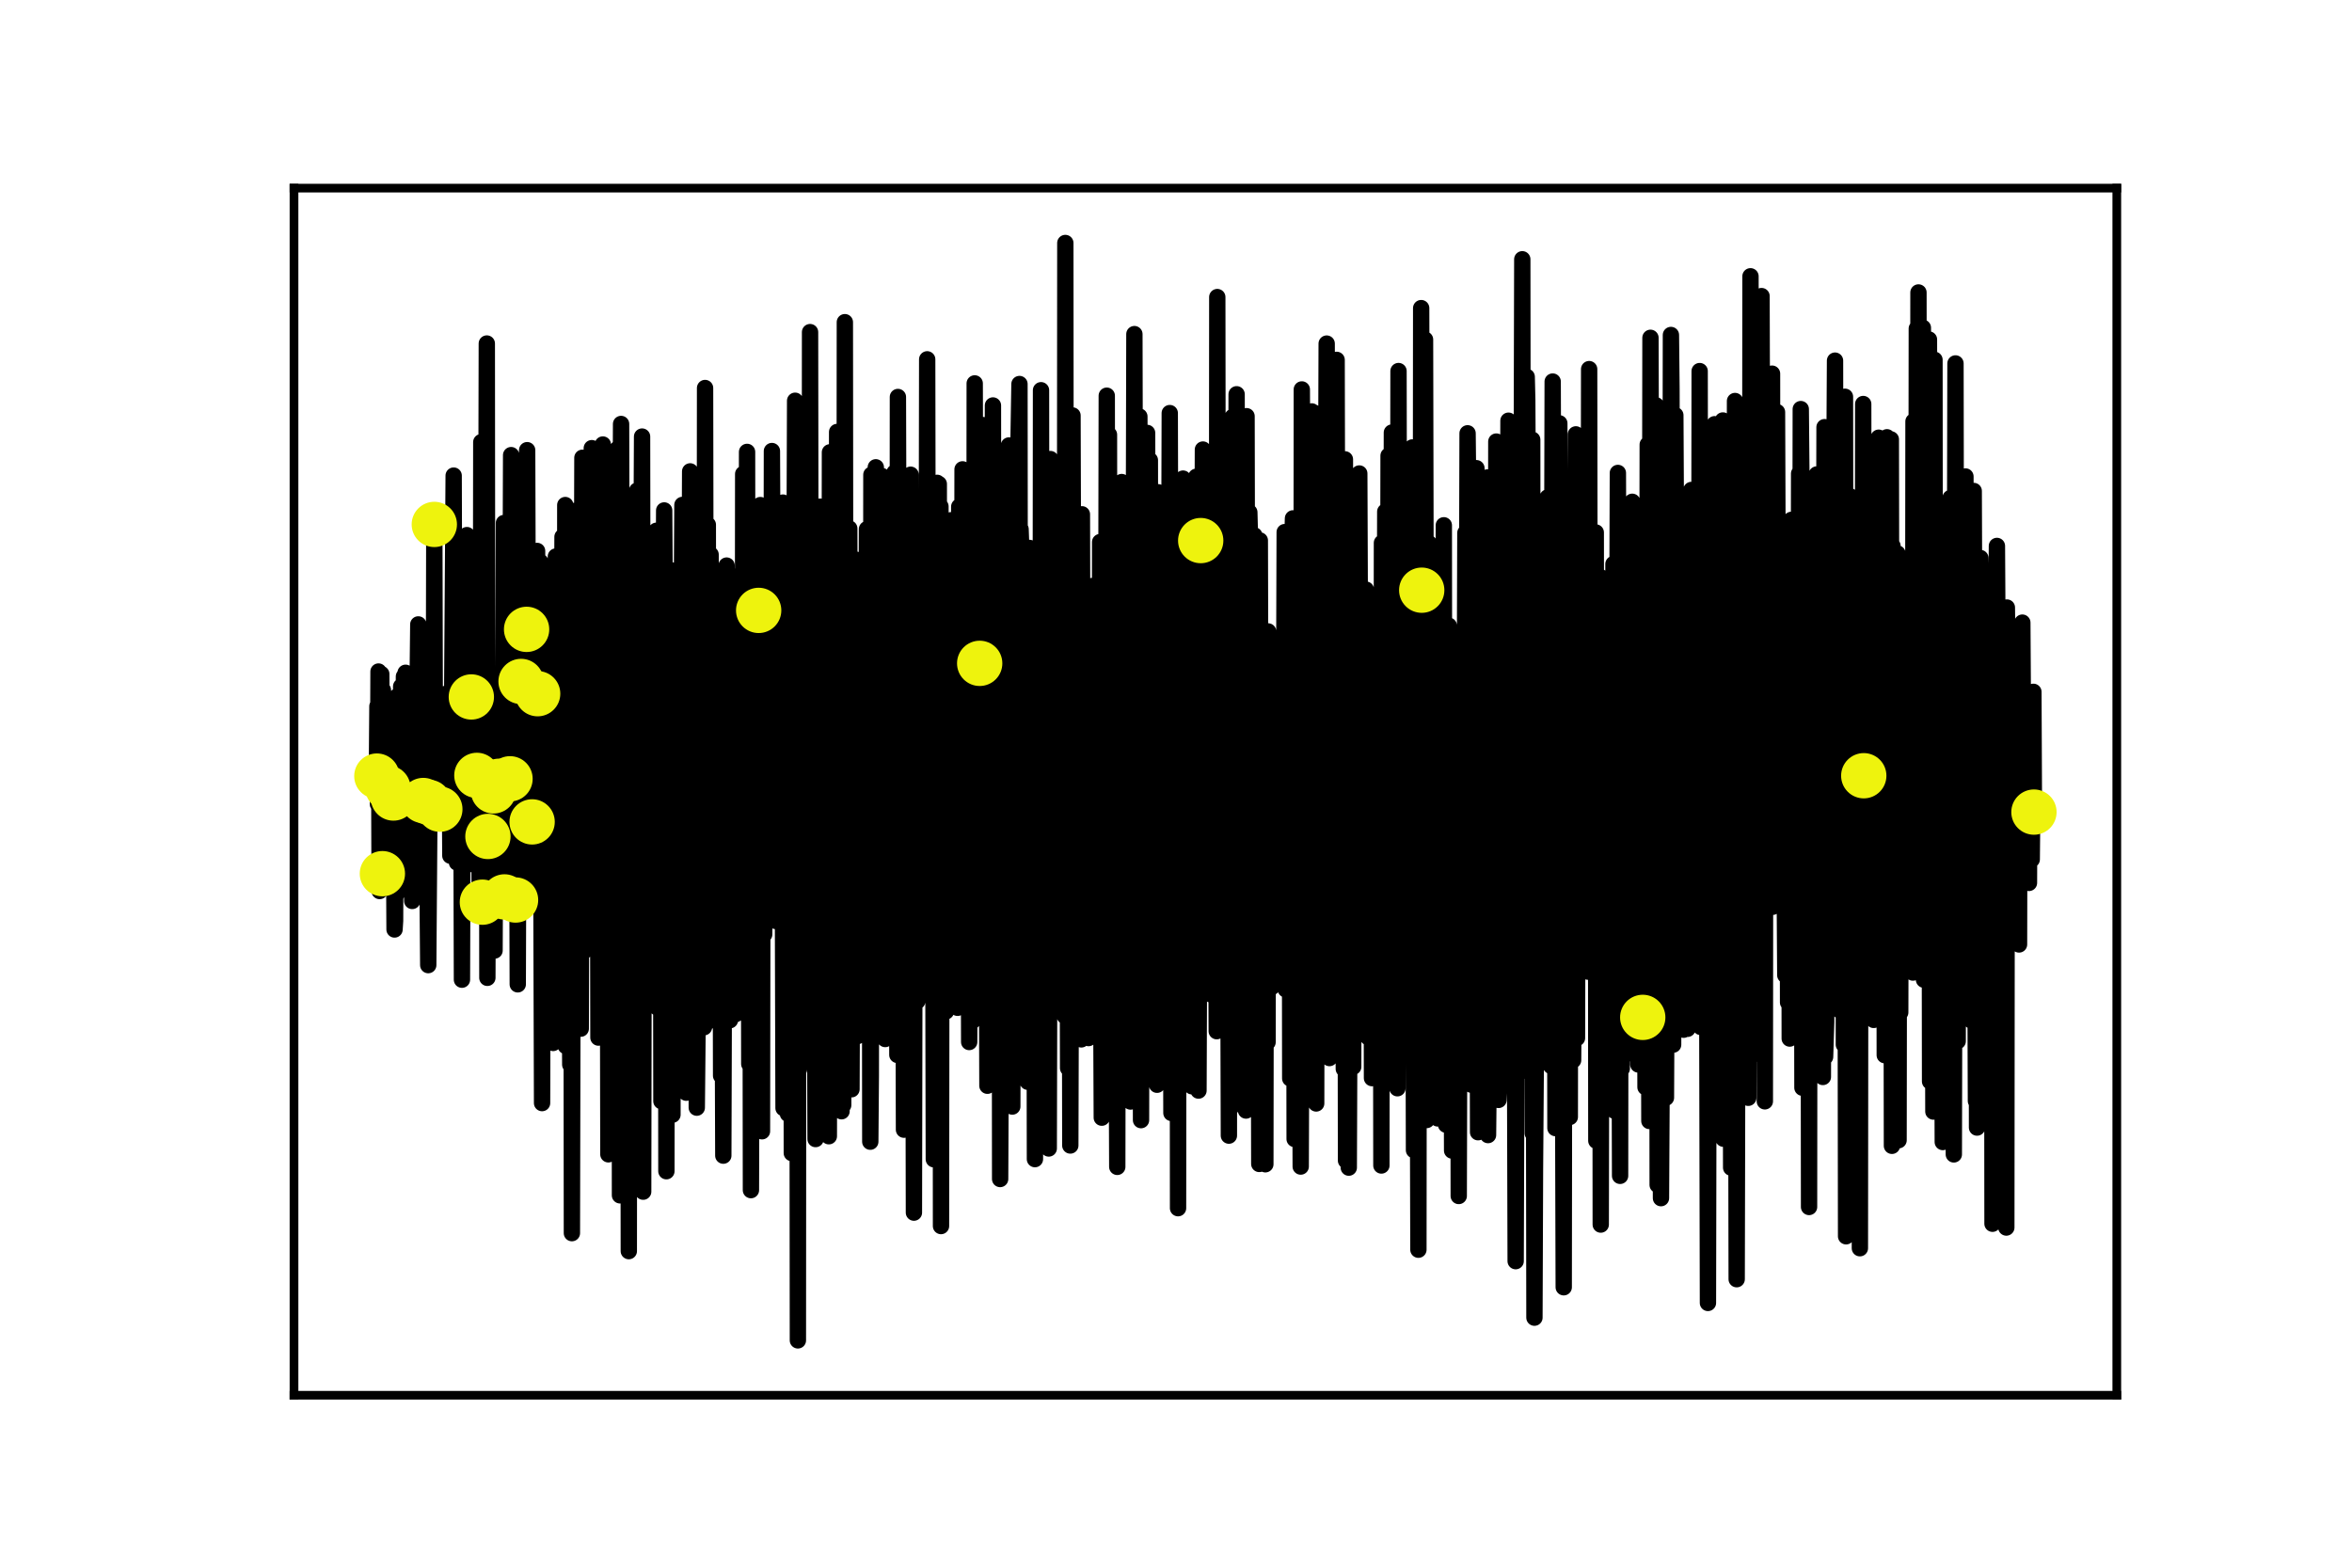 <?xml version="1.0" encoding="utf-8" standalone="no"?>
<!DOCTYPE svg PUBLIC "-//W3C//DTD SVG 1.1//EN"
  "http://www.w3.org/Graphics/SVG/1.1/DTD/svg11.dtd">
<svg xmlns:xlink="http://www.w3.org/1999/xlink" width="216pt" height="144pt" viewBox="0 0 216 144" xmlns="http://www.w3.org/2000/svg" version="1.1">
 <defs>
  <style type="text/css">*{stroke-linejoin: round; stroke-linecap: butt}</style>
 </defs>
 <g id="figure_1">
  <g id="patch_1">
   <path d="M 0 144 
L 216 144 
L 216 0 
L 0 0 
L 0 144 
z
" style="fill: none"/>
  </g>
  <g id="axes_1">
   <g id="patch_2">
    <path d="M 27 128.16 
L 194.4 128.16 
L 194.4 17.28 
L 27 17.28 
L 27 128.16 
z
" style="fill: none"/>
   </g>
   <g id="line2d_1">
    <path d="M 34.609 71.287 
L 34.66 64.873 
L 34.711 73.872 
L 34.761 61.683 
L 34.812 66.354 
L 34.863 81.845 
L 34.914 71.252 
L 35.015 61.911 
L 35.117 80.251 
L 35.167 63.392 
L 35.218 64.417 
L 35.32 76.605 
L 35.37 73.644 
L 35.421 72.619 
L 35.472 77.175 
L 35.522 77.061 
L 35.675 65.328 
L 35.725 68.746 
L 35.776 66.923 
L 35.827 73.986 
L 35.878 66.581 
L 35.928 73.188 
L 36.03 80.137 
L 36.131 73.302 
L 36.182 76.036 
L 36.233 85.377 
L 36.284 84.579 
L 36.334 67.493 
L 36.385 82.187 
L 36.436 78.656 
L 36.487 63.962 
L 36.537 73.302 
L 36.639 75.125 
L 36.842 63.05 
L 36.994 78.77 
L 37.096 62.139 
L 37.146 75.694 
L 37.197 66.126 
L 37.248 61.797 
L 37.299 65.556 
L 37.502 78.884 
L 37.552 67.037 
L 37.603 80.592 
L 37.654 79.909 
L 37.704 66.695 
L 37.806 68.062 
L 37.857 82.757 
L 37.907 76.947 
L 38.06 71.138 
L 38.11 71.707 
L 38.161 71.707 
L 38.212 72.277 
L 38.263 70.568 
L 38.415 57.355 
L 38.567 73.644 
L 38.669 74.099 
L 38.77 61.911 
L 38.872 73.53 
L 38.922 71.593 
L 38.973 64.417 
L 39.024 70.796 
L 39.075 72.505 
L 39.125 67.703 
L 39.176 70.81 
L 39.328 88.651 
L 39.481 68.347 
L 39.582 73.459 
L 39.684 73.444 
L 39.734 67.856 
L 39.785 72.348 
L 39.836 70.682 
L 39.886 48.171 
L 39.937 69.735 
L 39.988 72.398 
L 40.039 70.903 
L 40.089 70.426 
L 40.14 66.411 
L 40.191 68.689 
L 40.292 71.878 
L 40.343 69.429 
L 40.394 74.327 
L 40.445 69.144 
L 40.546 68.803 
L 40.597 73.473 
L 40.648 67.607 
L 40.698 71.366 
L 40.749 72.448 
L 40.8 71.821 
L 40.952 63.734 
L 41.054 74.441 
L 41.104 70.739 
L 41.206 70.91 
L 41.257 69.657 
L 41.307 70.284 
L 41.358 78.599 
L 41.409 71.537 
L 41.46 73.701 
L 41.663 43.686 
L 41.764 78.371 
L 41.815 71.252 
L 41.866 65.328 
L 41.967 79.225 
L 42.018 74.384 
L 42.119 65.101 
L 42.221 78.2 
L 42.271 71.65 
L 42.373 72.277 
L 42.424 89.99 
L 42.474 73.929 
L 42.525 76.207 
L 42.677 69.885 
L 42.728 75.409 
L 42.88 49.153 
L 43.033 79.396 
L 43.185 63.563 
L 43.236 70.397 
L 43.286 64.018 
L 43.439 71.48 
L 43.489 71.935 
L 43.591 73.416 
L 43.642 59.804 
L 43.692 75.58 
L 43.743 65.841 
L 43.895 74.156 
L 43.946 66.98 
L 43.997 69.144 
L 44.048 81.646 
L 44.098 73.131 
L 44.149 78.2 
L 44.2 40.61 
L 44.25 65.727 
L 44.403 83.241 
L 44.453 59.462 
L 44.504 70.711 
L 44.555 64.816 
L 44.606 73.957 
L 44.707 31.554 
L 44.758 89.819 
L 44.809 76.833 
L 44.859 65.385 
L 44.91 79.766 
L 44.961 66.923 
L 45.113 79.937 
L 45.164 74.868 
L 45.215 77.858 
L 45.265 82.529 
L 45.316 72.647 
L 45.367 78.656 
L 45.418 87.313 
L 45.519 62.424 
L 45.57 81.475 
L 45.621 67.834 
L 45.773 62.879 
L 45.824 71.764 
L 45.874 64.617 
L 46.077 77.773 
L 46.23 62.054 
L 46.28 48.043 
L 46.331 82.386 
L 46.382 69.458 
L 46.432 67.179 
L 46.483 75.58 
L 46.534 49.495 
L 46.585 79.966 
L 46.635 79.852 
L 46.686 57.497 
L 46.737 71.707 
L 46.788 70.711 
L 46.838 71.537 
L 46.94 41.806 
L 47.092 78.77 
L 47.194 54.592 
L 47.346 82.671 
L 47.447 56.899 
L 47.549 90.417 
L 47.65 58.636 
L 47.701 70.227 
L 47.752 81.447 
L 47.803 80.308 
L 47.853 62.595 
L 47.904 66.183 
L 47.955 78.371 
L 48.006 49.438 
L 48.056 79.168 
L 48.107 63.193 
L 48.158 64.56 
L 48.259 81.247 
L 48.412 41.351 
L 48.462 57.241 
L 48.614 80.023 
L 48.767 58.551 
L 48.817 61.569 
L 48.868 75.495 
L 48.919 58.38 
L 48.97 63.25 
L 49.071 73.53 
L 49.173 53.069 
L 49.223 59.291 
L 49.274 69.6 
L 49.325 50.606 
L 49.376 63.719 
L 49.426 59.035 
L 49.477 71.152 
L 49.528 65.314 
L 49.629 51.617 
L 49.782 101.324 
L 49.883 60.9 
L 49.934 86.43 
L 49.985 70.953 
L 50.035 68.717 
L 50.086 85.22 
L 50.137 72.775 
L 50.188 55.418 
L 50.238 74.968 
L 50.289 86.843 
L 50.391 88.011 
L 50.441 70.326 
L 50.492 86.33 
L 50.543 79.909 
L 50.594 58.679 
L 50.644 59.576 
L 50.796 95.799 
L 50.898 86.772 
L 50.949 88.139 
L 50.999 87.598 
L 51.05 51.118 
L 51.101 72.135 
L 51.202 84.237 
L 51.304 65.87 
L 51.355 82.187 
L 51.405 67.564 
L 51.456 65.684 
L 51.507 89.249 
L 51.659 49.31 
L 51.862 95.87 
L 51.913 46.391 
L 51.964 96.084 
L 52.014 51.716 
L 52.116 64.147 
L 52.167 55.66 
L 52.37 97.793 
L 52.471 60.786 
L 52.522 113.27 
L 52.573 88.552 
L 52.674 46.932 
L 52.776 66.382 
L 52.826 55.02 
L 52.978 83.796 
L 53.131 63.25 
L 53.232 61.185 
L 53.334 94.489 
L 53.486 42.048 
L 53.537 81.86 
L 53.587 67.208 
L 53.638 68.561 
L 53.689 87.334 
L 53.74 71.373 
L 53.79 75.95 
L 53.841 47.324 
L 53.892 62.794 
L 53.943 58.109 
L 54.044 80.414 
L 54.095 76.228 
L 54.247 43.479 
L 54.298 64.303 
L 54.349 41.165 
L 54.399 63.741 
L 54.45 69.486 
L 54.501 50.926 
L 54.552 77.36 
L 54.602 53.268 
L 54.704 77.581 
L 54.755 66.767 
L 54.856 81.197 
L 54.907 67.151 
L 54.958 95.308 
L 55.008 74.797 
L 55.059 80.051 
L 55.11 61.733 
L 55.211 65.193 
L 55.262 57.483 
L 55.313 85.604 
L 55.363 40.831 
L 55.414 94.432 
L 55.465 41.365 
L 55.566 62.538 
L 55.617 95.308 
L 55.668 67.728 
L 55.769 49.331 
L 55.871 106.03 
L 55.922 44.761 
L 55.972 96.661 
L 56.175 67.073 
L 56.277 66.432 
L 56.328 99.736 
L 56.429 70.127 
L 56.48 86.039 
L 56.531 43.956 
L 56.581 90.275 
L 56.734 41.208 
L 56.784 70.134 
L 56.835 65.293 
L 56.886 56.209 
L 56.937 109.796 
L 56.987 49.103 
L 57.038 38.944 
L 57.089 59.434 
L 57.14 49.851 
L 57.292 69.201 
L 57.342 95.336 
L 57.444 51.282 
L 57.495 101.623 
L 57.545 49.153 
L 57.596 91.898 
L 57.647 67.614 
L 57.698 72.177 
L 57.748 114.922 
L 57.799 49.239 
L 57.85 64.488 
L 57.951 91.236 
L 58.002 53.681 
L 58.053 94.18 
L 58.154 53.126 
L 58.205 101.979 
L 58.256 88.744 
L 58.408 58.476 
L 58.459 69.426 
L 58.51 45.067 
L 58.56 69.023 
L 58.611 88.071 
L 58.662 56.846 
L 58.713 91.695 
L 58.966 40.101 
L 59.068 109.461 
L 59.119 75.812 
L 59.22 76.346 
L 59.271 84.287 
L 59.423 67.233 
L 59.524 84.383 
L 59.677 57.842 
L 59.829 81.148 
L 59.88 58.131 
L 59.93 76.189 
L 59.981 76.559 
L 60.032 85.259 
L 60.133 53.254 
L 60.184 58.586 
L 60.235 69.194 
L 60.286 48.751 
L 60.336 54.354 
L 60.387 92.563 
L 60.438 71.042 
L 60.489 70.928 
L 60.539 61.726 
L 60.59 72.49 
L 60.692 66.774 
L 60.742 101.146 
L 60.793 67.56 
L 60.844 72.565 
L 60.996 46.886 
L 61.047 54.685 
L 61.148 53.158 
L 61.199 107.582 
L 61.25 68.486 
L 61.301 74.893 
L 61.351 77.335 
L 61.402 55.29 
L 61.453 73.872 
L 61.504 79.236 
L 61.605 52.375 
L 61.656 52.553 
L 61.706 63.011 
L 61.757 102.392 
L 61.808 54.322 
L 61.859 64.649 
L 61.909 67.268 
L 61.96 82.244 
L 62.011 54.489 
L 62.062 94.226 
L 62.112 75.498 
L 62.163 86.679 
L 62.265 55.176 
L 62.315 58.305 
L 62.468 71.691 
L 62.417 58.085 
L 62.518 71.115 
L 62.671 46.38 
L 62.721 78.675 
L 62.772 64.595 
L 62.823 72.126 
L 62.874 50.015 
L 63.026 100.37 
L 63.178 62.644 
L 63.229 88.411 
L 63.28 65.195 
L 63.381 43.299 
L 63.432 67.044 
L 63.483 53.09 
L 63.533 55.232 
L 63.584 92.03 
L 63.635 66.298 
L 63.686 53.354 
L 63.736 63.365 
L 63.787 63.727 
L 63.888 45.969 
L 63.99 101.744 
L 64.091 91.341 
L 64.193 59.779 
L 64.244 61.817 
L 64.294 54.06 
L 64.345 58.903 
L 64.396 91.763 
L 64.447 45.857 
L 64.497 68.126 
L 64.599 77.615 
L 64.65 94.359 
L 64.7 87.51 
L 64.751 35.641 
L 64.802 66.081 
L 64.853 48.174 
L 64.903 64.908 
L 64.954 81.244 
L 65.005 48.201 
L 65.056 93.82 
L 65.106 65.638 
L 65.208 89.812 
L 65.259 50.942 
L 65.309 87.245 
L 65.411 62.392 
L 65.512 66.01 
L 65.563 82.358 
L 65.614 52.405 
L 65.665 83.814 
L 65.817 62.048 
L 65.918 92.782 
L 65.969 64.271 
L 66.02 81.13 
L 66.07 83.372 
L 66.172 71.916 
L 66.223 98.807 
L 66.273 53.028 
L 66.324 77.891 
L 66.426 106.152 
L 66.527 73.566 
L 66.578 91.298 
L 66.629 80.545 
L 66.73 51.951 
L 66.882 80.906 
L 66.984 86.291 
L 67.035 93.713 
L 67.136 67.629 
L 67.187 68.544 
L 67.238 67.664 
L 67.39 85.868 
L 67.441 55.762 
L 67.491 70.187 
L 67.542 93.162 
L 67.593 83.352 
L 67.694 52.932 
L 67.847 87.221 
L 67.897 89.975 
L 68.1 59.18 
L 68.202 90.947 
L 68.252 43.538 
L 68.303 73.634 
L 68.354 78.675 
L 68.506 46.565 
L 68.557 68.849 
L 68.608 41.509 
L 68.658 93.337 
L 68.709 77.536 
L 68.76 66.756 
L 68.811 97.733 
L 68.861 50.934 
L 68.912 68.812 
L 68.963 109.32 
L 69.014 90.522 
L 69.064 46.586 
L 69.115 64.139 
L 69.166 59.647 
L 69.217 61.468 
L 69.267 80.486 
L 69.318 76.983 
L 69.369 62.689 
L 69.42 81.331 
L 69.47 68.597 
L 69.521 56.837 
L 69.623 92.49 
L 69.673 56.068 
L 69.724 84.305 
L 69.775 89.531 
L 69.826 46.395 
L 69.876 69.047 
L 69.927 55.044 
L 69.978 103.913 
L 70.029 69.012 
L 70.079 54.744 
L 70.181 85.828 
L 70.232 77.232 
L 70.333 57.031 
L 70.384 76.44 
L 70.434 55.592 
L 70.587 81.118 
L 70.739 55.894 
L 70.79 60.639 
L 70.84 72.739 
L 70.891 41.43 
L 70.942 53.335 
L 71.043 79.582 
L 71.145 78.569 
L 71.196 73.574 
L 71.246 84.597 
L 71.297 49.095 
L 71.399 55.404 
L 71.449 77.574 
L 71.5 65.011 
L 71.652 84.73 
L 71.805 47.7 
L 71.957 101.785 
L 71.906 46.166 
L 72.008 88.945 
L 72.058 51.513 
L 72.109 85.889 
L 72.16 86.214 
L 72.261 76.501 
L 72.312 51.755 
L 72.363 102.313 
L 72.414 66.411 
L 72.464 65.374 
L 72.566 65.957 
L 72.616 55.244 
L 72.667 58.442 
L 72.718 105.918 
L 72.769 94.98 
L 72.819 93.452 
L 73.022 36.81 
L 73.124 76.712 
L 73.225 71.033 
L 73.276 123.12 
L 73.327 43.092 
L 73.378 98.216 
L 73.479 59.101 
L 73.53 65.707 
L 73.581 66.23 
L 73.631 60.658 
L 73.682 81.571 
L 73.733 47.57 
L 73.784 81.935 
L 73.834 78.071 
L 73.885 58.931 
L 73.936 85.539 
L 73.987 73.268 
L 74.19 89.25 
L 74.24 57.401 
L 74.291 62.983 
L 74.342 87.117 
L 74.393 30.506 
L 74.443 68.859 
L 74.596 50.417 
L 74.646 60.401 
L 74.697 46.47 
L 74.748 61.627 
L 74.9 104.628 
L 75.052 61.573 
L 75.103 84.444 
L 75.154 57.828 
L 75.204 75.779 
L 75.306 46.54 
L 75.458 76.801 
L 75.509 66.325 
L 75.56 73.628 
L 75.61 76.561 
L 75.661 86.024 
L 75.712 56.115 
L 75.763 60.483 
L 75.813 87.668 
L 75.864 58.851 
L 75.915 50.331 
L 75.966 82.962 
L 76.067 79.382 
L 76.118 104.369 
L 76.169 76.747 
L 76.219 41.547 
L 76.27 60.823 
L 76.422 75.859 
L 76.473 73.702 
L 76.524 87.932 
L 76.575 76.855 
L 76.676 43.834 
L 76.727 98.512 
L 76.778 89.136 
L 76.828 84.725 
L 76.879 39.678 
L 76.93 57.507 
L 76.98 56.138 
L 77.031 97.6 
L 77.082 80.556 
L 77.183 47.355 
L 77.285 102.074 
L 77.336 89.194 
L 77.386 66.482 
L 77.437 101.51 
L 77.488 72.621 
L 77.539 87.188 
L 77.589 29.593 
L 77.64 81.398 
L 77.792 52.138 
L 77.945 79.963 
L 77.995 48.543 
L 78.046 74.552 
L 78.097 57.307 
L 78.198 100.054 
L 78.351 58.828 
L 78.401 52.352 
L 78.452 78.682 
L 78.554 77.132 
L 78.604 51.406 
L 78.757 95.171 
L 78.909 51.857 
L 79.01 78.024 
L 79.061 68.719 
L 79.112 81.91 
L 79.162 67.912 
L 79.213 61.824 
L 79.264 61.974 
L 79.315 76.802 
L 79.416 52.394 
L 79.518 83.233 
L 79.568 69.175 
L 79.619 48.605 
L 79.67 93.798 
L 79.721 50.659 
L 79.822 77.954 
L 79.873 56.321 
L 79.924 104.87 
L 79.974 98.836 
L 80.025 43.607 
L 80.076 72.507 
L 80.127 73.197 
L 80.177 72.338 
L 80.228 83.028 
L 80.279 83.02 
L 80.431 42.924 
L 80.533 80.859 
L 80.583 80.564 
L 80.685 51.418 
L 80.786 47.804 
L 80.837 90.548 
L 80.989 43.724 
L 81.091 84.738 
L 81.192 55.874 
L 81.294 95.439 
L 81.446 63.136 
L 81.547 92.531 
L 81.598 65.416 
L 81.649 68.688 
L 81.7 71.785 
L 81.75 70.047 
L 81.801 46.843 
L 81.852 51.695 
L 81.903 73.779 
L 81.953 58.106 
L 82.106 67.04 
L 82.156 43.405 
L 82.258 76.61 
L 82.309 52.249 
L 82.359 69.329 
L 82.41 96.898 
L 82.461 36.465 
L 82.512 54.24 
L 82.664 70.062 
L 82.715 68.242 
L 82.867 50.025 
L 83.019 103.767 
L 83.07 56.856 
L 83.121 83.998 
L 83.171 82.481 
L 83.222 99.445 
L 83.324 68.451 
L 83.374 77.211 
L 83.425 61.57 
L 83.476 77.409 
L 83.577 64.804 
L 83.628 43.604 
L 83.679 80.059 
L 83.729 67.955 
L 83.78 71.967 
L 83.831 61.298 
L 83.932 111.385 
L 83.983 81.717 
L 84.034 55.643 
L 84.085 68.852 
L 84.135 74.791 
L 84.186 63.814 
L 84.237 91.973 
L 84.288 48.48 
L 84.338 78.042 
L 84.389 77.653 
L 84.541 47.343 
L 84.592 60.286 
L 84.694 69.68 
L 84.744 52.026 
L 84.795 83.476 
L 84.846 76.159 
L 84.897 50.739 
L 84.947 51.474 
L 85.1 63.001 
L 85.15 33.006 
L 85.201 63.64 
L 85.252 81.976 
L 85.303 68.159 
L 85.353 62.429 
L 85.404 66.387 
L 85.455 65.257 
L 85.506 85.827 
L 85.556 81.718 
L 85.607 81.431 
L 85.658 61.38 
L 85.759 106.484 
L 85.81 47.416 
L 85.861 65.224 
L 85.911 89.661 
L 85.962 81.807 
L 86.064 44.351 
L 86.114 72.845 
L 86.165 68.871 
L 86.216 44.455 
L 86.267 98.964 
L 86.317 53.241 
L 86.368 46.517 
L 86.419 112.619 
L 86.47 68.029 
L 86.52 71.472 
L 86.571 71.45 
L 86.622 59.374 
L 86.673 71.498 
L 86.723 87.669 
L 86.774 86.384 
L 86.825 62.678 
L 86.876 92.901 
L 86.926 71.927 
L 86.977 68.368 
L 87.079 48.546 
L 87.18 86.939 
L 87.332 47.789 
L 87.485 84.032 
L 87.535 69.364 
L 87.586 75.392 
L 87.637 89.233 
L 87.738 87.286 
L 87.789 67.017 
L 87.84 71.869 
L 87.941 92.572 
L 88.093 46.539 
L 88.144 74.611 
L 88.246 70.306 
L 88.347 77.231 
L 88.398 43.112 
L 88.499 44.245 
L 88.652 82.058 
L 88.753 73.47 
L 88.804 53.504 
L 88.905 80.279 
L 88.956 78.476 
L 89.007 95.714 
L 89.159 52.573 
L 89.21 44.123 
L 89.311 93.787 
L 89.362 51.677 
L 89.413 60.469 
L 89.464 91.95 
L 89.514 35.217 
L 89.565 53.443 
L 89.717 70.351 
L 89.768 46.456 
L 89.819 68.926 
L 89.92 83.837 
L 90.022 49.644 
L 90.072 87.337 
L 90.123 59.923 
L 90.174 60.739 
L 90.225 72.747 
L 90.275 39.047 
L 90.326 62.968 
L 90.478 92.52 
L 90.529 67.837 
L 90.58 69.7 
L 90.681 99.731 
L 90.732 60.284 
L 90.783 95.04 
L 90.986 43.427 
L 91.037 97.24 
L 91.087 88.295 
L 91.189 37.244 
L 91.24 93.996 
L 91.341 85.872 
L 91.493 47.511 
L 91.646 71.671 
L 91.696 68.727 
L 91.747 81.966 
L 91.798 47.844 
L 91.849 108.298 
L 91.899 97.137 
L 91.95 95.128 
L 92.001 56.314 
L 92.102 58.403 
L 92.153 63.453 
L 92.204 53.492 
L 92.305 54.679 
L 92.356 83.003 
L 92.407 59.232 
L 92.457 75.43 
L 92.508 59.192 
L 92.559 72.053 
L 92.61 56.819 
L 92.66 40.917 
L 92.711 58.87 
L 92.762 92.365 
L 92.863 91.701 
L 92.914 77.253 
L 92.965 101.643 
L 93.117 46.339 
L 93.219 71.749 
L 93.269 61.537 
L 93.32 70.064 
L 93.371 87.335 
L 93.422 81.11 
L 93.523 41.389 
L 93.625 35.275 
L 93.675 87.554 
L 93.726 48.612 
L 93.777 50.023 
L 93.878 88.675 
L 93.929 77.595 
L 93.98 69 
L 94.031 70.318 
L 94.081 86.674 
L 94.132 84.027 
L 94.183 70.304 
L 94.234 96.442 
L 94.284 68.767 
L 94.386 99.365 
L 94.538 50.329 
L 94.69 89.3 
L 94.741 78.752 
L 94.792 81.231 
L 94.842 87.841 
L 94.944 66.891 
L 94.995 76.17 
L 95.045 106.472 
L 95.096 82.307 
L 95.147 60.637 
L 95.198 73.053 
L 95.248 91.457 
L 95.401 59.435 
L 95.553 85.915 
L 95.604 35.845 
L 95.654 86.886 
L 95.705 65.424 
L 95.756 96.537 
L 95.807 44.064 
L 95.857 55.005 
L 95.908 92.488 
L 96.01 89.23 
L 96.06 53.518 
L 96.111 53.888 
L 96.314 105.493 
L 96.466 42.168 
L 96.618 84.591 
L 96.72 56.735 
L 96.872 75.627 
L 96.923 68.934 
L 97.024 91.238 
L 97.075 49.035 
L 97.126 92.227 
L 97.227 57.211 
L 97.278 84.927 
L 97.329 73.229 
L 97.43 57.412 
L 97.532 87.898 
L 97.583 80.959 
L 97.633 91.352 
L 97.684 43.657 
L 97.735 89.279 
L 97.786 93.328 
L 97.836 22.32 
L 97.887 89.754 
L 97.938 57.398 
L 97.989 59.088 
L 98.09 98.113 
L 98.141 60.468 
L 98.192 70.987 
L 98.242 73.51 
L 98.293 105.22 
L 98.344 87.783 
L 98.395 74.114 
L 98.445 94.283 
L 98.496 38.163 
L 98.547 55.425 
L 98.598 77.967 
L 98.648 70.981 
L 98.8 57.452 
L 98.953 87.056 
L 99.003 53.187 
L 99.054 79.441 
L 99.105 93.481 
L 99.156 55.053 
L 99.206 70.522 
L 99.257 73.743 
L 99.308 95.471 
L 99.359 47.24 
L 99.409 68.198 
L 99.46 87.322 
L 99.511 54.946 
L 99.562 74.663 
L 99.612 62.102 
L 99.663 81.244 
L 99.765 77.828 
L 99.815 79.359 
L 99.866 72.44 
L 99.968 95.351 
L 100.069 59.142 
L 100.12 94.43 
L 100.171 58.437 
L 100.221 78.025 
L 100.272 71.943 
L 100.323 53.828 
L 100.374 90.069 
L 100.424 73.636 
L 100.475 70.685 
L 100.526 84.637 
L 100.577 67.306 
L 100.627 70.354 
L 100.729 79.258 
L 100.83 58.714 
L 100.881 70.488 
L 100.932 66.333 
L 100.982 95.442 
L 101.033 49.789 
L 101.084 80.356 
L 101.185 102.664 
L 101.236 54.595 
L 101.287 55.507 
L 101.388 71.145 
L 101.439 54.04 
L 101.49 61.7 
L 101.541 60.12 
L 101.591 63.085 
L 101.642 36.346 
L 101.693 91.628 
L 101.744 79.493 
L 101.845 39.924 
L 101.896 96.667 
L 101.947 53.155 
L 101.997 59.282 
L 102.099 98.989 
L 102.251 59.222 
L 102.302 70.3 
L 102.353 62.426 
L 102.403 57.377 
L 102.606 107.183 
L 102.657 75.145 
L 102.708 80.918 
L 102.759 99.27 
L 102.809 78.716 
L 102.911 49.435 
L 102.962 72.106 
L 103.012 44.279 
L 103.114 48.838 
L 103.164 56.322 
L 103.215 82.355 
L 103.266 66.55 
L 103.317 66.386 
L 103.367 82.473 
L 103.418 64 
L 103.52 82.292 
L 103.57 58.269 
L 103.672 60.382 
L 103.773 70.375 
L 103.824 101.179 
L 103.875 75.434 
L 103.926 61.203 
L 103.976 66.699 
L 104.027 76.488 
L 104.078 71.196 
L 104.179 30.69 
L 104.23 52.552 
L 104.332 83.083 
L 104.433 47.087 
L 104.484 78.984 
L 104.585 76.764 
L 104.636 38.259 
L 104.687 58.46 
L 104.738 68.086 
L 104.788 102.89 
L 104.839 73.364 
L 104.89 58.67 
L 104.941 59.57 
L 104.991 90.615 
L 105.093 84.987 
L 105.144 58.713 
L 105.194 82.947 
L 105.346 39.764 
L 105.397 59.743 
L 105.448 69.186 
L 105.499 56.384 
L 105.549 81.043 
L 105.6 42.27 
L 105.651 76.63 
L 105.752 56.86 
L 105.803 59.849 
L 105.854 63.841 
L 105.905 77.822 
L 105.955 76.155 
L 106.006 71.958 
L 106.057 91.641 
L 106.108 72.337 
L 106.158 73.858 
L 106.209 50.006 
L 106.26 99.64 
L 106.311 73.752 
L 106.361 45.218 
L 106.412 73.551 
L 106.514 75.544 
L 106.564 50.777 
L 106.615 61.901 
L 106.666 57.171 
L 106.767 90.164 
L 106.818 64.676 
L 106.92 67.514 
L 106.97 65.407 
L 107.021 66.805 
L 107.173 86.569 
L 107.224 83.514 
L 107.275 89.726 
L 107.427 37.944 
L 107.579 102.232 
L 107.782 46.852 
L 107.934 101.507 
L 107.985 56.012 
L 108.036 66.823 
L 108.087 65.317 
L 108.137 45.037 
L 108.188 110.978 
L 108.239 64.739 
L 108.34 88.877 
L 108.391 80.467 
L 108.442 81.975 
L 108.493 79.694 
L 108.645 43.962 
L 108.696 71.033 
L 108.746 67.122 
L 108.797 51.062 
L 108.848 65.505 
L 108.899 64.981 
L 108.949 91.056 
L 109 75.304 
L 109.102 50.048 
L 109.203 83.791 
L 109.254 82.302 
L 109.305 65.111 
L 109.406 61.101 
L 109.457 99.779 
L 109.558 53.972 
L 109.66 70.82 
L 109.71 84.358 
L 109.863 43.793 
L 110.066 100.175 
L 110.116 86.704 
L 110.167 43.729 
L 110.269 49.655 
L 110.319 50.96 
L 110.37 63.177 
L 110.421 54.301 
L 110.472 41.293 
L 110.522 76.627 
L 110.573 54.75 
L 110.624 66.095 
L 110.675 47.963 
L 110.725 67.225 
L 110.776 69.119 
L 110.827 54.685 
L 110.979 79.161 
L 111.081 45.655 
L 111.131 60.804 
L 111.182 91.335 
L 111.233 60.836 
L 111.284 59.274 
L 111.334 64.926 
L 111.385 48.453 
L 111.436 56.478 
L 111.487 86.149 
L 111.537 52.394 
L 111.588 49.171 
L 111.74 94.72 
L 111.791 27.287 
L 111.842 69.457 
L 111.943 56.775 
L 112.095 83.159 
L 112.146 88.383 
L 112.248 64.928 
L 112.298 72.847 
L 112.4 91.491 
L 112.501 77.234 
L 112.603 78.703 
L 112.654 92.062 
L 112.704 85.359 
L 112.755 81.058 
L 112.806 86.454 
L 112.857 104.313 
L 112.907 56.376 
L 112.958 97.441 
L 113.009 101.791 
L 113.06 98.265 
L 113.212 38.291 
L 113.263 57.659 
L 113.313 74.972 
L 113.364 41.043 
L 113.466 100.814 
L 113.567 36.216 
L 113.669 92.879 
L 113.719 85.133 
L 113.77 85.84 
L 113.973 54.502 
L 114.024 43.532 
L 114.074 74.368 
L 114.125 46.261 
L 114.277 65.698 
L 114.328 44.953 
L 114.379 66.989 
L 114.43 102.009 
L 114.48 38.23 
L 114.531 63.653 
L 114.683 88.926 
L 114.734 47.055 
L 114.836 50.985 
L 114.886 81.017 
L 114.937 49.497 
L 114.988 50.895 
L 115.089 63.858 
L 115.14 98.082 
L 115.191 49.175 
L 115.242 59.916 
L 115.343 94.861 
L 115.394 90.748 
L 115.445 60.256 
L 115.546 61.133 
L 115.648 106.915 
L 115.698 49.642 
L 115.749 70.211 
L 115.8 88.959 
L 115.952 61.571 
L 116.054 77.498 
L 116.155 64.653 
L 116.206 106.944 
L 116.256 72.064 
L 116.307 67.466 
L 116.409 95.731 
L 116.459 57.999 
L 116.51 59.818 
L 116.612 72.868 
L 116.662 67.131 
L 116.713 60.151 
L 116.764 67.991 
L 116.815 90.65 
L 116.865 81.727 
L 116.916 62.334 
L 116.967 78.669 
L 117.221 63.953 
L 117.271 85.685 
L 117.322 66.945 
L 117.424 74.815 
L 117.525 63.501 
L 117.627 74.375 
L 117.83 64.275 
L 117.88 65.495 
L 117.931 64.548 
L 117.982 48.877 
L 118.083 90.884 
L 118.134 89.809 
L 118.438 54.844 
L 118.489 99.061 
L 118.54 73.655 
L 118.641 50.98 
L 118.743 47.614 
L 118.794 87.981 
L 118.844 68.331 
L 118.895 104.625 
L 118.946 89.033 
L 119.047 55.232 
L 119.098 86.373 
L 119.149 63.274 
L 119.2 68.111 
L 119.25 65.839 
L 119.352 63.118 
L 119.403 93.352 
L 119.453 107.154 
L 119.504 91.905 
L 119.555 35.772 
L 119.606 46.414 
L 119.707 89.858 
L 119.758 40.96 
L 119.809 63.923 
L 119.91 90.356 
L 120.012 52.098 
L 120.062 55.878 
L 120.265 96.006 
L 120.316 45.22 
L 120.367 70.471 
L 120.468 37.791 
L 120.57 94.735 
L 120.62 76.665 
L 120.671 37.904 
L 120.722 83.628 
L 120.773 61.024 
L 120.823 82.106 
L 120.874 101.358 
L 120.925 71.056 
L 121.026 75.982 
L 121.077 82.259 
L 121.128 73.845 
L 121.179 77.626 
L 121.229 78.564 
L 121.28 63.947 
L 121.331 77.681 
L 121.382 89.627 
L 121.432 47.845 
L 121.483 92.103 
L 121.585 38.602 
L 121.635 83.424 
L 121.686 73.706 
L 121.838 31.56 
L 121.991 85.979 
L 122.041 77.517 
L 122.092 97.187 
L 122.143 83.205 
L 122.244 56.873 
L 122.295 64.109 
L 122.346 82.03 
L 122.397 62.036 
L 122.447 79.061 
L 122.498 83.713 
L 122.65 49.035 
L 122.701 67.252 
L 122.752 33.055 
L 122.802 56.77 
L 122.853 62.413 
L 122.904 88.322 
L 122.955 85.995 
L 123.005 55.664 
L 123.056 87.914 
L 123.208 60.789 
L 123.411 98.185 
L 123.513 42.194 
L 123.614 106.605 
L 123.665 47.082 
L 123.716 64.623 
L 123.868 107.253 
L 123.97 80.054 
L 124.02 80.439 
L 124.071 84.211 
L 124.223 49.895 
L 124.274 97.993 
L 124.325 62.875 
L 124.426 48.719 
L 124.579 85.691 
L 124.629 75.88 
L 124.68 52.295 
L 124.731 80.165 
L 124.782 79.737 
L 124.832 43.492 
L 124.883 56.506 
L 124.984 55.789 
L 125.035 83.349 
L 125.137 60.014 
L 125.289 83.393 
L 125.441 54.158 
L 125.644 95.277 
L 125.746 67.994 
L 125.847 88.358 
L 125.898 73.322 
L 125.949 74.436 
L 125.999 99.03 
L 126.05 75.446 
L 126.101 61.828 
L 126.152 73.305 
L 126.202 79.782 
L 126.253 64.036 
L 126.304 89.353 
L 126.355 55.988 
L 126.456 60.592 
L 126.608 94.767 
L 126.659 86.246 
L 126.71 83.031 
L 126.761 66.987 
L 126.811 67.236 
L 126.862 107.057 
L 126.913 49.863 
L 126.964 69.254 
L 127.014 72.4 
L 127.065 50.221 
L 127.116 51.319 
L 127.166 67.503 
L 127.217 46.993 
L 127.268 87.535 
L 127.319 67.727 
L 127.42 62.384 
L 127.471 68.468 
L 127.522 41.853 
L 127.623 93.48 
L 127.674 52.594 
L 127.725 85.816 
L 127.826 39.733 
L 127.877 85.258 
L 127.928 75.88 
L 128.08 61.485 
L 128.131 83.053 
L 128.181 81.492 
L 128.283 54.135 
L 128.334 99.961 
L 128.384 66.908 
L 128.435 34.083 
L 128.486 63.781 
L 128.537 69.665 
L 128.587 60.637 
L 128.689 89.316 
L 128.74 42.669 
L 128.79 63.394 
L 128.841 89.306 
L 128.892 53.768 
L 128.943 67.768 
L 128.993 80.114 
L 129.044 73.077 
L 129.095 65.433 
L 129.247 77.708 
L 129.348 82.112 
L 129.399 74.443 
L 129.45 88.839 
L 129.551 55.155 
L 129.602 86.656 
L 129.653 57.857 
L 129.704 41.1 
L 129.856 105.65 
L 129.907 91.49 
L 130.11 57.385 
L 130.262 114.792 
L 130.313 58.74 
L 130.414 65.647 
L 130.465 81.427 
L 130.516 28.301 
L 130.566 54.212 
L 130.617 96.578 
L 130.668 57.771 
L 130.719 84.25 
L 130.769 77.3 
L 130.871 31.188 
L 131.023 102.878 
L 131.226 49.893 
L 131.328 84.32 
L 131.378 63.308 
L 131.429 74.601 
L 131.48 78.825 
L 131.632 51.799 
L 131.733 70.551 
L 131.784 68.629 
L 131.835 59.999 
L 132.038 102.733 
L 132.089 53.662 
L 132.139 55.09 
L 132.292 72.691 
L 132.342 68.08 
L 132.495 89.34 
L 132.545 85.204 
L 132.596 48.25 
L 132.647 94.104 
L 132.698 73.152 
L 132.748 65.992 
L 132.799 103.308 
L 132.85 62.715 
L 133.002 77.754 
L 133.053 57.473 
L 133.104 90.23 
L 133.154 74.457 
L 133.307 90.765 
L 133.357 105.685 
L 133.51 62.794 
L 133.611 81.383 
L 133.662 70.031 
L 133.763 96.51 
L 133.865 71.193 
L 133.915 73.44 
L 133.966 109.858 
L 134.017 90.781 
L 134.068 66.037 
L 134.169 66.217 
L 134.321 70.918 
L 134.372 99.263 
L 134.423 88.059 
L 134.524 65.218 
L 134.575 48.952 
L 134.626 88.109 
L 134.677 74.175 
L 134.778 39.801 
L 134.88 49.438 
L 134.93 71.99 
L 134.981 48.03 
L 135.133 99.638 
L 135.235 67.788 
L 135.286 69.354 
L 135.336 53.22 
L 135.387 72.369 
L 135.438 68.701 
L 135.489 76.609 
L 135.59 43.006 
L 135.742 104 
L 135.844 62.775 
L 135.894 75.279 
L 136.047 47.782 
L 136.097 66.517 
L 136.148 55.435 
L 136.199 57.247 
L 136.3 71.549 
L 136.453 50.03 
L 136.554 76.714 
L 136.605 43.854 
L 136.656 104.262 
L 136.757 94.621 
L 136.909 59.574 
L 136.96 56.436 
L 137.112 88.813 
L 137.214 67.131 
L 137.265 91.876 
L 137.366 88.712 
L 137.417 40.559 
L 137.468 71.354 
L 137.518 69.013 
L 137.62 101.033 
L 137.671 99.941 
L 137.823 42.285 
L 137.924 91.108 
L 137.975 80.207 
L 138.127 61.564 
L 138.178 62.896 
L 138.33 90.185 
L 138.381 41.168 
L 138.432 58.042 
L 138.482 55.915 
L 138.533 38.643 
L 138.635 76.931 
L 138.685 60.755 
L 138.736 73.32 
L 138.787 70.076 
L 138.838 59.418 
L 138.939 78.564 
L 138.99 61.425 
L 139.041 62.526 
L 139.193 115.844 
L 139.244 100.224 
L 139.345 65.126 
L 139.396 73.201 
L 139.447 61.497 
L 139.497 85.196 
L 139.548 43.273 
L 139.599 50.457 
L 139.65 82.68 
L 139.802 23.815 
L 139.853 70.072 
L 139.903 67.759 
L 139.954 61.288 
L 140.106 98.355 
L 140.157 87.035 
L 140.208 34.612 
L 140.258 36.752 
L 140.411 66.14 
L 140.461 62.446 
L 140.512 43.044 
L 140.614 81.267 
L 140.664 80.276 
L 140.715 40.387 
L 140.766 104.1 
L 140.817 82.451 
L 140.867 88.105 
L 140.918 121.034 
L 140.969 107.417 
L 141.121 87.036 
L 141.172 94.267 
L 141.223 90.882 
L 141.426 52.093 
L 141.527 78.656 
L 141.629 48.568 
L 141.679 79.397 
L 141.73 68.3 
L 141.781 55.102 
L 141.832 95.619 
L 141.882 74.702 
L 141.933 63.278 
L 141.984 85.515 
L 142.035 81.351 
L 142.085 77.892 
L 142.136 45.689 
L 142.187 82.755 
L 142.238 51.295 
L 142.44 97.911 
L 142.491 75.986 
L 142.593 35.047 
L 142.745 83.741 
L 142.796 70.346 
L 142.846 103.621 
L 142.897 76.054 
L 143.049 48.682 
L 143.151 88.215 
L 143.202 38.883 
L 143.252 62.195 
L 143.303 51.5 
L 143.354 98.841 
L 143.405 85.278 
L 143.455 67.843 
L 143.608 118.241 
L 143.658 76.959 
L 143.76 84.378 
L 143.811 86.669 
L 143.861 59.291 
L 143.912 77.867 
L 143.963 100.599 
L 144.014 78.55 
L 144.064 58.758 
L 144.166 102.602 
L 144.217 50.996 
L 144.267 64.087 
L 144.318 74.601 
L 144.369 52.18 
L 144.42 76.14 
L 144.47 97.386 
L 144.521 90.437 
L 144.724 39.899 
L 144.825 95.352 
L 144.876 76.29 
L 144.927 40.681 
L 145.028 46.498 
L 145.13 82.246 
L 145.181 65.403 
L 145.231 68.64 
L 145.282 80.377 
L 145.333 77.799 
L 145.384 65.052 
L 145.485 85.776 
L 145.587 40.384 
L 145.688 75.737 
L 145.79 54.686 
L 145.84 89.251 
L 145.891 72.383 
L 145.942 33.905 
L 145.993 72.789 
L 146.043 87.028 
L 146.094 78.82 
L 146.145 79.409 
L 146.196 85.032 
L 146.348 54.862 
L 146.449 87.765 
L 146.5 69.472 
L 146.551 48.908 
L 146.602 104.786 
L 146.652 75.678 
L 146.703 62.424 
L 146.754 63.238 
L 146.804 82.725 
L 146.957 53 
L 147.007 112.483 
L 147.058 84.79 
L 147.109 62.602 
L 147.16 98.32 
L 147.21 85.07 
L 147.261 55.141 
L 147.312 68.704 
L 147.363 81.452 
L 147.413 56.955 
L 147.464 85.962 
L 147.515 97.974 
L 147.667 62.367 
L 147.718 60.752 
L 147.819 81.23 
L 147.921 59.674 
L 148.022 87.737 
L 148.073 63.262 
L 148.124 100.124 
L 148.175 51.808 
L 148.225 64.841 
L 148.276 102.031 
L 148.327 75.302 
L 148.428 87.062 
L 148.581 43.442 
L 148.784 108.007 
L 148.834 63.23 
L 148.885 90.146 
L 148.936 98.165 
L 148.986 54.026 
L 149.037 71.436 
L 149.139 96.99 
L 149.189 62.194 
L 149.24 66.155 
L 149.291 89.661 
L 149.342 49.102 
L 149.392 67.862 
L 149.443 63.88 
L 149.494 85.166 
L 149.545 79.244 
L 149.595 72.416 
L 149.646 84.415 
L 149.697 74.16 
L 149.748 73.488 
L 149.798 74.358 
L 149.9 46.091 
L 150.001 80.124 
L 150.052 74.28 
L 150.103 61.795 
L 150.154 63.607 
L 150.204 73.718 
L 150.255 69.451 
L 150.306 58.493 
L 150.458 97.778 
L 150.56 46.762 
L 150.712 80.554 
L 150.763 62.473 
L 150.813 74.547 
L 150.864 93.452 
L 150.915 81.869 
L 150.966 57.581 
L 151.016 58.792 
L 151.118 99.865 
L 151.168 55.231 
L 151.219 64.009 
L 151.27 73.126 
L 151.321 40.838 
L 151.473 102.968 
L 151.574 31.029 
L 151.625 49.451 
L 151.676 53.182 
L 151.828 99.276 
L 151.879 40.438 
L 151.93 54.556 
L 151.98 97.964 
L 152.031 73.574 
L 152.082 37.23 
L 152.133 69.608 
L 152.183 59.261 
L 152.234 108.84 
L 152.285 61.565 
L 152.336 80.624 
L 152.386 40.514 
L 152.437 61.962 
L 152.539 110.056 
L 152.64 91.434 
L 152.792 48.428 
L 152.945 88.855 
L 152.995 100.833 
L 153.148 66.761 
L 153.198 89.088 
L 153.249 51.507 
L 153.35 57.302 
L 153.401 65.15 
L 153.452 30.77 
L 153.503 35.673 
L 153.655 95.958 
L 153.807 54.457 
L 153.858 38.14 
L 154.061 77.414 
L 154.112 93.473 
L 154.162 89.51 
L 154.213 85.562 
L 154.315 54.865 
L 154.365 59.412 
L 154.518 88.713 
L 154.568 88.625 
L 154.619 94.584 
L 154.67 91.069 
L 154.721 58.305 
L 154.771 61.026 
L 154.822 87.721 
L 154.924 87.261 
L 154.974 94.502 
L 155.025 91.645 
L 155.076 51.947 
L 155.127 59.611 
L 155.228 80.841 
L 155.33 45.006 
L 155.38 56.287 
L 155.482 66.047 
L 155.532 52.449 
L 155.583 66.755 
L 155.634 92.805 
L 155.685 87.018 
L 155.735 48.57 
L 155.786 52.64 
L 156.04 74.298 
L 156.091 34.085 
L 156.141 79.75 
L 156.192 94.332 
L 156.243 79.596 
L 156.294 54.314 
L 156.344 66.661 
L 156.497 71.927 
L 156.547 40.084 
L 156.598 78.094 
L 156.649 45.602 
L 156.7 52.636 
L 156.852 119.682 
L 157.004 40.776 
L 157.055 56.112 
L 157.156 93.367 
L 157.309 54.755 
L 157.359 57.745 
L 157.41 76.735 
L 157.461 38.968 
L 157.512 64.564 
L 157.562 97.396 
L 157.613 80.742 
L 157.714 48.066 
L 157.917 98.861 
L 157.968 73.96 
L 158.07 76.196 
L 158.12 90.709 
L 158.222 38.623 
L 158.273 104.595 
L 158.323 66.587 
L 158.374 57.611 
L 158.425 100.021 
L 158.476 49.044 
L 158.526 65.735 
L 158.679 94.606 
L 158.831 47.949 
L 158.882 54.082 
L 158.983 107.255 
L 159.034 58.51 
L 159.135 62.024 
L 159.186 62.032 
L 159.237 68.794 
L 159.288 67.393 
L 159.338 36.835 
L 159.491 117.501 
L 159.643 50.735 
L 159.795 77.775 
L 159.846 59.363 
L 159.998 93.407 
L 160.049 50.277 
L 160.099 71.37 
L 160.15 86.403 
L 160.201 63.295 
L 160.252 85.504 
L 160.455 63.089 
L 160.505 66.472 
L 160.556 100.838 
L 160.607 78.91 
L 160.658 73.67 
L 160.708 83.419 
L 160.759 25.378 
L 160.81 79.626 
L 160.911 37.158 
L 160.962 46.952 
L 161.013 49.179 
L 161.064 63.325 
L 161.114 62.654 
L 161.165 50.26 
L 161.216 96.793 
L 161.267 61.764 
L 161.317 68.957 
L 161.368 65.471 
L 161.419 52.369 
L 161.47 66.35 
L 161.622 79.329 
L 161.673 78.243 
L 161.723 70.6 
L 161.774 27.197 
L 161.825 44.936 
L 161.876 93.541 
L 161.977 91.22 
L 162.028 66.517 
L 162.078 101.162 
L 162.129 40.971 
L 162.18 55.818 
L 162.231 83.509 
L 162.281 56.964 
L 162.332 57.677 
L 162.383 53.041 
L 162.434 56.297 
L 162.484 58.309 
L 162.535 80.89 
L 162.586 72.49 
L 162.637 55.114 
L 162.687 81.882 
L 162.738 34.322 
L 162.789 83.294 
L 162.84 82.912 
L 162.992 52.53 
L 163.144 59.622 
L 163.195 37.852 
L 163.347 79.251 
L 163.398 64.933 
L 163.449 70.778 
L 163.499 73.314 
L 163.55 72.831 
L 163.601 69.853 
L 163.753 77.265 
L 163.804 55.05 
L 163.855 80.194 
L 163.905 81.854 
L 163.956 89.579 
L 164.007 48.157 
L 164.058 69.288 
L 164.108 86.064 
L 164.159 54.178 
L 164.21 92.079 
L 164.311 51.58 
L 164.362 95.396 
L 164.413 71.652 
L 164.514 47.752 
L 164.565 73.582 
L 164.616 63.595 
L 164.768 77.268 
L 164.819 73.255 
L 164.869 49.169 
L 164.92 51.171 
L 165.072 84.374 
L 165.174 75.889 
L 165.225 43.5 
L 165.275 55.397 
L 165.326 69.919 
L 165.377 37.577 
L 165.428 43.016 
L 165.529 99.912 
L 165.58 57.482 
L 165.681 57.922 
L 165.732 50.195 
L 165.783 50.358 
L 165.935 92.969 
L 166.087 62.137 
L 166.138 110.867 
L 166.189 57.645 
L 166.24 80.012 
L 166.29 57.214 
L 166.392 81.626 
L 166.544 79.798 
L 166.645 82.68 
L 166.696 47.339 
L 166.798 73.055 
L 166.848 43.582 
L 166.899 89.755 
L 166.95 84.145 
L 167.001 70.974 
L 167.051 78.733 
L 167.102 74.231 
L 167.204 90.695 
L 167.254 50.581 
L 167.407 98.925 
L 167.559 39.238 
L 167.61 97.082 
L 167.711 93.883 
L 167.762 45.522 
L 167.813 48.149 
L 168.016 72.654 
L 168.168 57.117 
L 168.219 85.479 
L 168.269 69.507 
L 168.32 68.299 
L 168.523 33.126 
L 168.574 72.151 
L 168.624 40.105 
L 168.777 80.238 
L 168.827 39.556 
L 168.878 70.635 
L 168.929 92.789 
L 168.98 72.52 
L 169.183 91.05 
L 169.284 44.942 
L 169.335 95.956 
L 169.386 59.091 
L 169.436 36.444 
L 169.538 113.559 
L 169.589 92.753 
L 169.69 58.103 
L 169.741 59.917 
L 169.792 93.209 
L 169.842 61.95 
L 169.893 45.583 
L 169.944 55.825 
L 169.995 59.266 
L 170.045 101.92 
L 170.096 81.104 
L 170.147 46.806 
L 170.248 52.635 
L 170.35 73.397 
L 170.451 69.971 
L 170.502 69.972 
L 170.553 48.934 
L 170.604 69.452 
L 170.654 69.979 
L 170.705 56.512 
L 170.756 70.928 
L 170.806 114.655 
L 170.857 64.099 
L 170.959 74.261 
L 171.009 74.258 
L 171.06 82.663 
L 171.111 37.111 
L 171.162 71.255 
L 171.263 80.592 
L 171.415 41.601 
L 171.466 47.457 
L 171.568 83.786 
L 171.72 68.798 
L 171.771 65.851 
L 171.923 77.753 
L 171.974 70.457 
L 172.075 93.684 
L 172.126 82.778 
L 172.177 85.364 
L 172.278 43.524 
L 172.329 45.15 
L 172.43 91.148 
L 172.481 84.121 
L 172.532 40.205 
L 172.583 80.122 
L 172.633 49.807 
L 172.684 90.231 
L 172.735 46.583 
L 172.836 93.263 
L 172.887 46.193 
L 172.938 55.006 
L 172.988 77.414 
L 173.039 46.28 
L 173.09 96.923 
L 173.191 96.509 
L 173.293 40.166 
L 173.344 44.436 
L 173.394 88.285 
L 173.445 84.073 
L 173.496 78.789 
L 173.648 40.356 
L 173.75 105.249 
L 173.8 50.146 
L 173.851 99.716 
L 174.003 60.384 
L 174.054 60.682 
L 174.105 87.283 
L 174.156 61.878 
L 174.206 61.075 
L 174.257 50.838 
L 174.308 60.676 
L 174.359 104.737 
L 174.409 69.12 
L 174.46 62.341 
L 174.511 92.999 
L 174.562 71.189 
L 174.612 73.521 
L 174.663 70.785 
L 174.714 61.392 
L 174.765 66.808 
L 174.815 64.012 
L 174.866 70.716 
L 174.917 52.479 
L 175.018 53.018 
L 175.069 73.912 
L 175.17 71.091 
L 175.272 78.395 
L 175.323 67.16 
L 175.424 67.756 
L 175.526 66.251 
L 175.678 89.335 
L 175.729 38.707 
L 175.779 44.173 
L 175.881 74.995 
L 175.932 61.27 
L 175.982 75.147 
L 176.033 30.178 
L 176.084 81.529 
L 176.135 75.209 
L 176.185 26.864 
L 176.236 82.862 
L 176.287 74.141 
L 176.338 76.163 
L 176.388 35.736 
L 176.439 70.937 
L 176.49 73.177 
L 176.591 30.106 
L 176.642 55.321 
L 176.693 89.992 
L 176.744 76.943 
L 176.794 42.149 
L 176.896 45.589 
L 176.947 72.675 
L 176.997 52.212 
L 177.099 71.46 
L 177.15 31.184 
L 177.2 59.22 
L 177.251 99.332 
L 177.302 87.922 
L 177.352 74.67 
L 177.403 81.556 
L 177.454 80.335 
L 177.505 84.437 
L 177.555 102.101 
L 177.606 85.606 
L 177.657 33.048 
L 177.708 99.32 
L 177.809 92.868 
L 177.911 46.81 
L 177.961 50.92 
L 178.114 75.04 
L 178.164 97.765 
L 178.266 64.296 
L 178.418 104.9 
L 178.469 97.581 
L 178.57 46.942 
L 178.621 86.293 
L 178.672 53.169 
L 178.723 73.857 
L 178.773 59.847 
L 178.824 55.382 
L 178.875 85.843 
L 178.976 83.585 
L 179.027 62.324 
L 179.078 90.685 
L 179.129 45.742 
L 179.179 54.272 
L 179.23 97.056 
L 179.281 60.408 
L 179.332 50.386 
L 179.433 106.038 
L 179.585 33.382 
L 179.636 65.145 
L 179.687 89.183 
L 179.737 54.984 
L 179.788 95.637 
L 179.839 57.635 
L 179.89 50.1 
L 179.94 82.756 
L 179.991 65.884 
L 180.042 65.11 
L 180.093 89.958 
L 180.143 54.168 
L 180.245 55.173 
L 180.296 66.887 
L 180.346 58.044 
L 180.397 54.087 
L 180.448 85.673 
L 180.499 43.766 
L 180.549 61.842 
L 180.6 60.643 
L 180.651 72.046 
L 180.702 59.613 
L 180.752 60.757 
L 180.803 60.012 
L 180.854 69.17 
L 180.905 59.63 
L 180.955 57.899 
L 181.057 93.75 
L 181.108 90.785 
L 181.26 45.097 
L 181.463 101.133 
L 181.514 58.8 
L 181.564 103.573 
L 181.716 52.99 
L 181.818 96.819 
L 181.869 51.257 
L 181.97 56.575 
L 182.021 64.644 
L 182.072 59.879 
L 182.122 55.042 
L 182.224 78.608 
L 182.325 57.146 
L 182.376 60.141 
L 182.427 72.292 
L 182.478 62.559 
L 182.528 58.022 
L 182.63 56.615 
L 182.681 100.323 
L 182.782 53.546 
L 182.833 55.742 
L 182.884 56.978 
L 182.934 61.058 
L 182.985 112.407 
L 183.036 57.373 
L 183.087 64.663 
L 183.188 64.604 
L 183.239 69.703 
L 183.391 50.147 
L 183.543 75.994 
L 183.594 89.2 
L 183.645 74.91 
L 183.898 57.096 
L 183.949 61.4 
L 184.101 75.737 
L 184.203 68.042 
L 184.254 112.756 
L 184.304 55.805 
L 184.406 64.908 
L 184.457 86.782 
L 184.507 62.619 
L 184.71 81.986 
L 184.761 79.861 
L 184.812 60.116 
L 184.863 65.31 
L 184.913 84.295 
L 184.964 63.19 
L 185.066 62.565 
L 185.116 70.801 
L 185.218 65.673 
L 185.269 66.106 
L 185.421 86.753 
L 185.472 59.931 
L 185.522 67.441 
L 185.573 73.976 
L 185.624 69.007 
L 185.675 69.47 
L 185.725 57.191 
L 185.776 65.294 
L 185.827 73.674 
L 185.878 65.143 
L 186.03 77.861 
L 186.08 74.896 
L 186.182 71.147 
L 186.233 72.863 
L 186.334 81.099 
L 186.385 66.736 
L 186.486 68.773 
L 186.588 78.943 
L 186.74 63.548 
L 186.791 74.595 
L 186.791 74.595 
" clip-path="url(#pef35b1a3b8)" style="fill: none; stroke: #000000; stroke-width: 1.5; stroke-linecap: square"/>
   </g>
   <g id="patch_3">
    <path d="M 27 128.16 
L 27 17.28 
" style="fill: none; stroke: #000000; stroke-width: 0.8; stroke-linejoin: miter; stroke-linecap: square"/>
   </g>
   <g id="patch_4">
    <path d="M 194.4 128.16 
L 194.4 17.28 
" style="fill: none; stroke: #000000; stroke-width: 0.8; stroke-linejoin: miter; stroke-linecap: square"/>
   </g>
   <g id="patch_5">
    <path d="M 27 128.16 
L 194.4 128.16 
" style="fill: none; stroke: #000000; stroke-width: 0.8; stroke-linejoin: miter; stroke-linecap: square"/>
   </g>
   <g id="patch_6">
    <path d="M 27 17.28 
L 194.4 17.28 
" style="fill: none; stroke: #000000; stroke-width: 0.8; stroke-linejoin: miter; stroke-linecap: square"/>
   </g>
   <g id="PathCollection_1">
    <defs>
     <path id="m4305a76a96" d="M 0 1.581 
C 0.419 1.581 0.822 1.415 1.118 1.118 
C 1.415 0.822 1.581 0.419 1.581 0 
C 1.581 -0.419 1.415 -0.822 1.118 -1.118 
C 0.822 -1.415 0.419 -1.581 0 -1.581 
C -0.419 -1.581 -0.822 -1.415 -1.118 -1.118 
C -1.415 -0.822 -1.581 -0.419 -1.581 0 
C -1.581 0.419 -1.415 0.822 -1.118 1.118 
C -0.822 1.415 -0.419 1.581 0 1.581 
z
" style="stroke: #eef30d"/>
    </defs>
    <g clip-path="url(#pef35b1a3b8)">
     <use xlink:href="#m4305a76a96" x="34.609" y="71.287" style="fill: #eef30d; stroke: #eef30d"/>
     <use xlink:href="#m4305a76a96" x="35.117" y="80.251" style="fill: #eef30d; stroke: #eef30d"/>
     <use xlink:href="#m4305a76a96" x="35.624" y="72.391" style="fill: #eef30d; stroke: #eef30d"/>
     <use xlink:href="#m4305a76a96" x="36.131" y="73.302" style="fill: #eef30d; stroke: #eef30d"/>
     <use xlink:href="#m4305a76a96" x="38.872" y="73.53" style="fill: #eef30d; stroke: #eef30d"/>
     <use xlink:href="#m4305a76a96" x="39.379" y="73.701" style="fill: #eef30d; stroke: #eef30d"/>
     <use xlink:href="#m4305a76a96" x="39.886" y="48.171" style="fill: #eef30d; stroke: #eef30d"/>
     <use xlink:href="#m4305a76a96" x="40.394" y="74.327" style="fill: #eef30d; stroke: #eef30d"/>
     <use xlink:href="#m4305a76a96" x="43.286" y="64.018" style="fill: #eef30d; stroke: #eef30d"/>
     <use xlink:href="#m4305a76a96" x="43.794" y="71.223" style="fill: #eef30d; stroke: #eef30d"/>
     <use xlink:href="#m4305a76a96" x="44.301" y="82.87" style="fill: #eef30d; stroke: #eef30d"/>
     <use xlink:href="#m4305a76a96" x="44.809" y="76.833" style="fill: #eef30d; stroke: #eef30d"/>
     <use xlink:href="#m4305a76a96" x="45.316" y="72.647" style="fill: #eef30d; stroke: #eef30d"/>
     <use xlink:href="#m4305a76a96" x="45.824" y="71.764" style="fill: #eef30d; stroke: #eef30d"/>
     <use xlink:href="#m4305a76a96" x="46.331" y="82.386" style="fill: #eef30d; stroke: #eef30d"/>
     <use xlink:href="#m4305a76a96" x="46.838" y="71.537" style="fill: #eef30d; stroke: #eef30d"/>
     <use xlink:href="#m4305a76a96" x="47.346" y="82.671" style="fill: #eef30d; stroke: #eef30d"/>
     <use xlink:href="#m4305a76a96" x="47.853" y="62.595" style="fill: #eef30d; stroke: #eef30d"/>
     <use xlink:href="#m4305a76a96" x="48.361" y="57.81" style="fill: #eef30d; stroke: #eef30d"/>
     <use xlink:href="#m4305a76a96" x="48.868" y="75.495" style="fill: #eef30d; stroke: #eef30d"/>
     <use xlink:href="#m4305a76a96" x="49.376" y="63.719" style="fill: #eef30d; stroke: #eef30d"/>
     <use xlink:href="#m4305a76a96" x="69.673" y="56.068" style="fill: #eef30d; stroke: #eef30d"/>
     <use xlink:href="#m4305a76a96" x="89.971" y="60.932" style="fill: #eef30d; stroke: #eef30d"/>
     <use xlink:href="#m4305a76a96" x="110.269" y="49.655" style="fill: #eef30d; stroke: #eef30d"/>
     <use xlink:href="#m4305a76a96" x="130.566" y="54.212" style="fill: #eef30d; stroke: #eef30d"/>
     <use xlink:href="#m4305a76a96" x="150.864" y="93.452" style="fill: #eef30d; stroke: #eef30d"/>
     <use xlink:href="#m4305a76a96" x="171.162" y="71.255" style="fill: #eef30d; stroke: #eef30d"/>
     <use xlink:href="#m4305a76a96" x="186.791" y="74.595" style="fill: #eef30d; stroke: #eef30d"/>
    </g>
   </g>
  </g>
 </g>
 <defs>
  <clipPath id="pef35b1a3b8">
   <rect x="27" y="17.28" width="167.4" height="110.88"/>
  </clipPath>
 </defs>
</svg>
